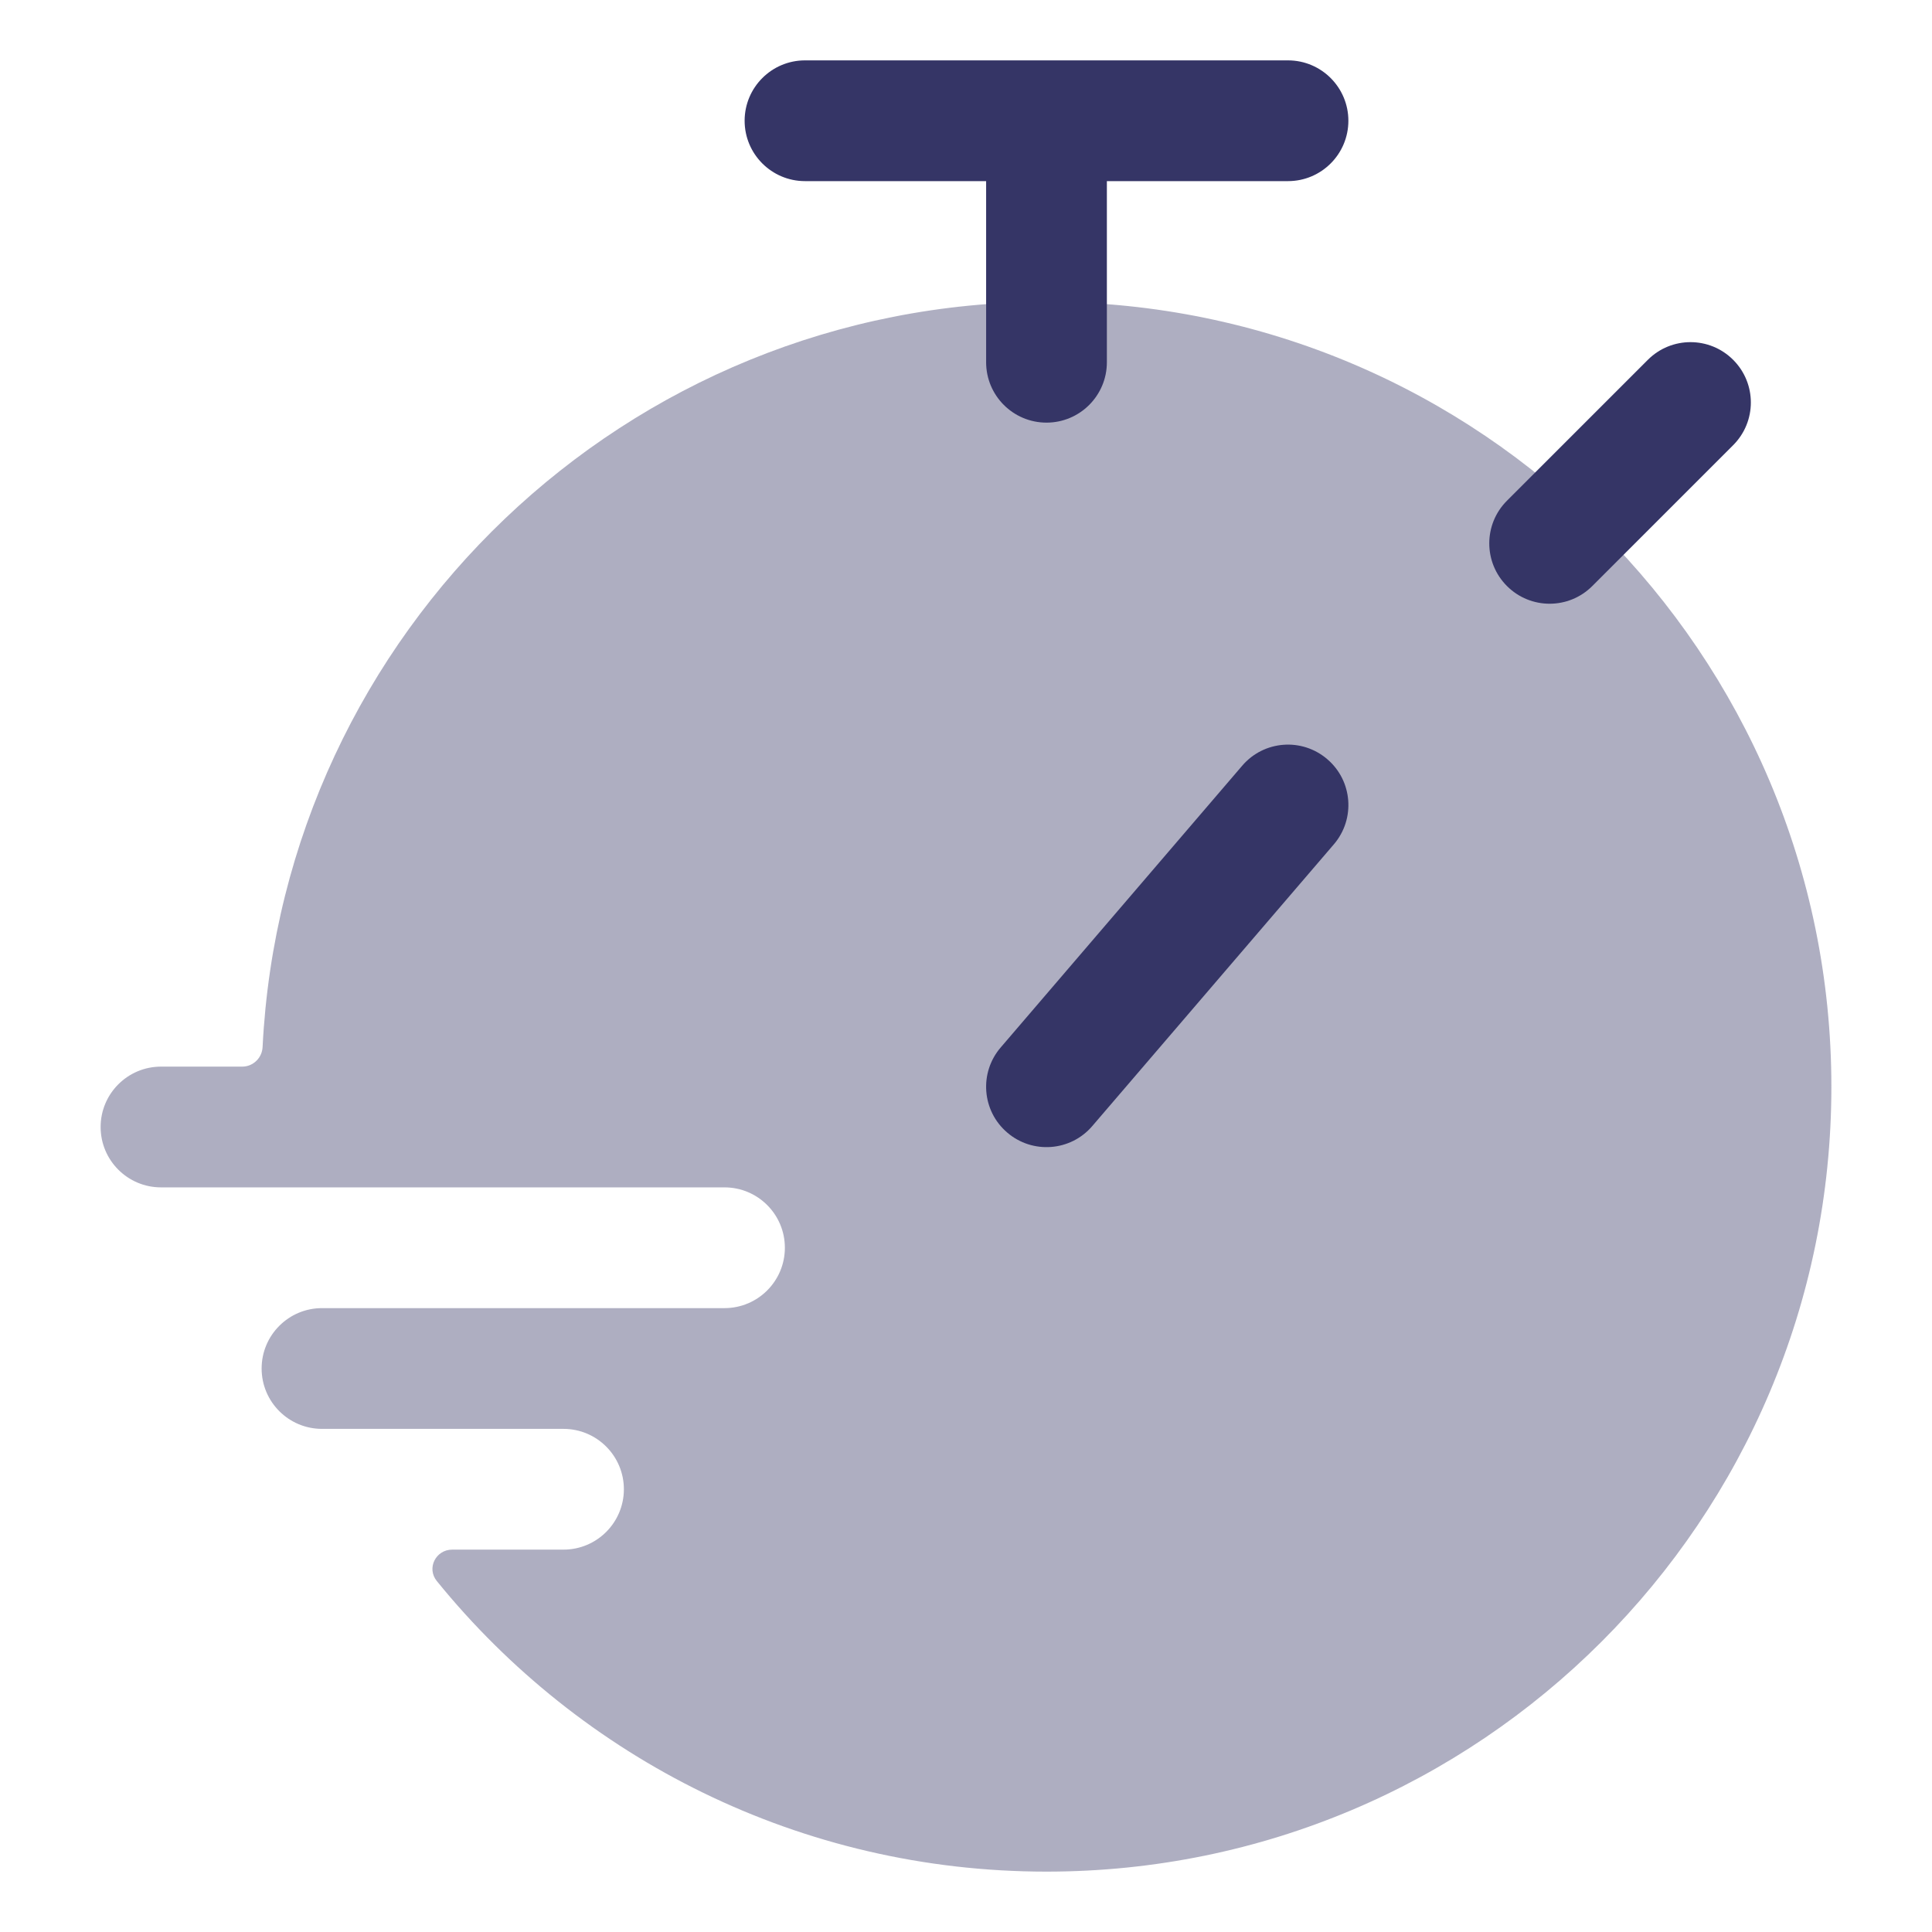 <svg width="24" height="24" viewBox="0 0 24 24" fill="none" xmlns="http://www.w3.org/2000/svg">
<path opacity="0.4" d="M3.262 13.006C3.256 13.141 3.145 13.25 3.009 13.25H2C1.586 13.25 1.25 13.586 1.25 14C1.25 14.414 1.586 14.75 2 14.75L9 14.75C9.414 14.75 9.75 15.086 9.75 15.5C9.75 15.914 9.414 16.25 9 16.25C9 16.25 9.001 16.25 9 16.25L4 16.25C3.586 16.25 3.25 16.586 3.25 17C3.25 17.414 3.586 17.75 4 17.75L7 17.75C7.414 17.75 7.75 18.086 7.75 18.5C7.75 18.914 7.414 19.25 7 19.25H5.618C5.413 19.25 5.297 19.481 5.426 19.64C7.213 21.843 9.942 23.25 13 23.25C18.385 23.25 22.75 18.885 22.75 13.5C22.75 8.115 18.385 3.75 13 3.75C7.781 3.75 3.52 7.851 3.262 13.006Z" fill="#353566"/>
<path d="M10 0.75C9.586 0.75 9.25 1.086 9.25 1.5C9.25 1.914 9.586 2.25 10 2.25H12.25V4.5C12.25 4.914 12.586 5.25 13 5.25C13.414 5.25 13.75 4.914 13.75 4.5V2.25H16C16.414 2.25 16.75 1.914 16.75 1.5C16.75 1.086 16.414 0.75 16 0.75H10Z" fill="#353566"/>
<path d="M16.488 9.431C16.803 9.7 16.839 10.174 16.57 10.488L13.569 13.988C13.3 14.303 12.826 14.339 12.512 14.069C12.197 13.8 12.161 13.326 12.431 13.012L15.431 9.512C15.7 9.197 16.174 9.161 16.488 9.431Z" fill="#353566"/>
<path d="M18.72 6.22C18.427 6.513 18.427 6.987 18.72 7.28C19.013 7.573 19.487 7.573 19.78 7.28L21.53 5.53C21.823 5.237 21.823 4.763 21.53 4.47C21.237 4.177 20.763 4.177 20.47 4.47L18.72 6.22Z" fill="#353566"/>
</svg>
